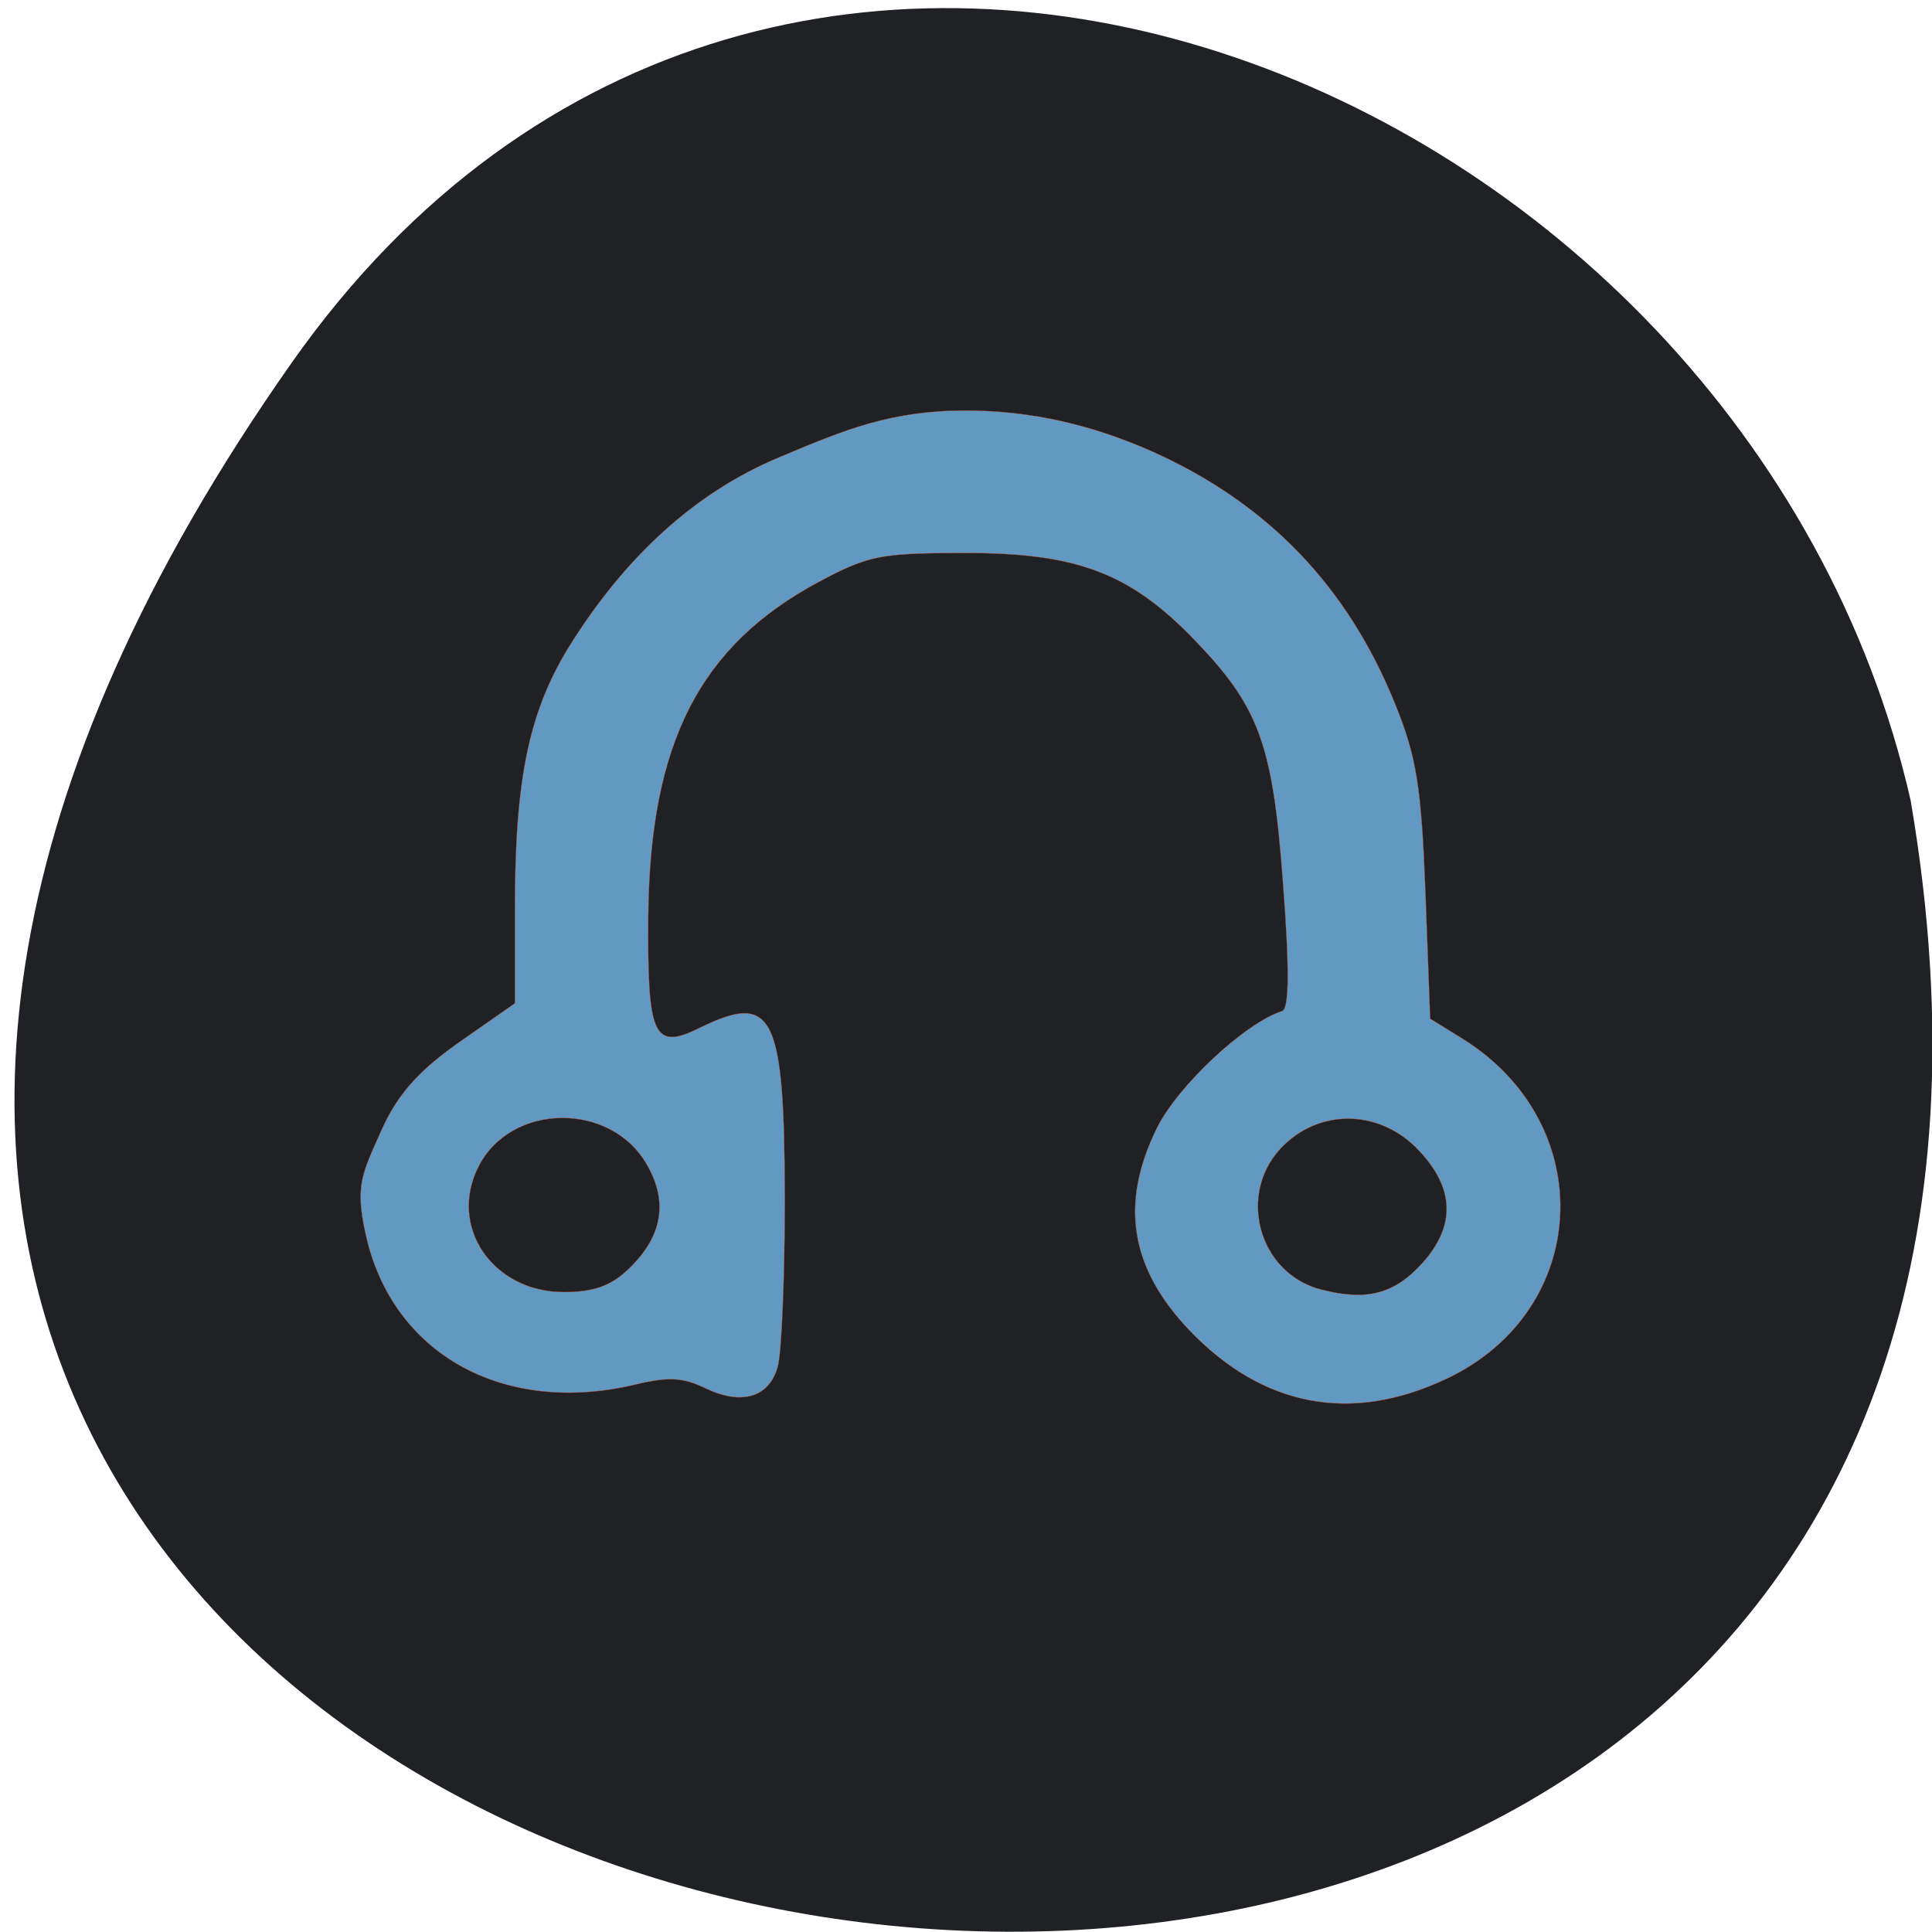 <svg xmlns="http://www.w3.org/2000/svg" xmlns:xlink="http://www.w3.org/1999/xlink" viewBox="0 0 24 24"><defs><g id="3" clip-path="url(#2)"><path d="m 93.13 183.42 c -2.875 -1.375 -4.792 -1.5 -9.125 -0.458 c -17.458 4.167 -32.17 -4 -35.667 -19.792 c -1.458 -6.5 -0.5 -8.04 2.083 -13.833 c 2.292 -5.167 5.5 -8.292 10.583 -11.833 l 7.04 -4.917 v -12.458 c 0 -17.542 1.917 -26.5 7.625 -35.417 c 6.917 -10.875 15.917 -19.542 27.333 -24.292 c 8.708 -3.667 14.792 -6.208 24.875 -6.167 c 8.542 0.042 16.542 1.917 24.5 5.458 c 15.167 6.833 25.708 17.75 32 33.33 c 2.833 7 3.458 10.875 4 24.917 l 0.625 16.667 l 4.25 2.625 c 18.17 11.292 17 35.958 -2.083 44.958 c -12.583 5.958 -24.25 3.75 -33.958 -6.375 c -7.875 -8.25 -9.25 -16.75 -4.333 -26.75 c 2.75 -5.583 11.667 -13.917 16.542 -15.458 c 0.958 -0.292 1 -5.583 0.125 -17 c -1.375 -18.5 -3.167 -23.292 -12 -32.375 c -8.333 -8.542 -15.333 -11.167 -29.833 -11.167 c -11.375 0 -12.875 0.292 -19.458 3.792 c -15.792 8.458 -22.375 21.292 -22.583 44.25 c -0.125 15.917 0.708 17.708 6.792 14.708 c 9.75 -4.792 11.208 -1.833 11.25 22.625 c 0 10.458 -0.417 20.5 -0.958 22.25 c -1.167 4.04 -4.875 5.04 -9.625 2.708 m 94.92 -16.583 c 4.333 -4.917 4.167 -9.792 -0.542 -14.792 c -4.958 -5.292 -12.667 -5.625 -17.75 -0.792 c -6.458 6.125 -3.583 17.13 5 19.21 c 6 1.5 9.583 0.5 13.292 -3.625 m -105.08 0.958 c 4.542 -4.292 5.375 -8.875 2.542 -13.833 c -4.75 -8.417 -18.04 -8.25 -22.292 0.25 c -4 7.917 1.917 16.542 11.292 16.542 c 3.875 0 6.167 -0.792 8.458 -2.958" transform="scale(0.094)" fill="#649cc7" stroke="#ff4500" stroke-width="0.031"/></g><clipPath id="2"><path d="M 0,0 H24 V24 H0 z"/></clipPath><filter id="0" filterUnits="objectBoundingBox" x="0" y="0" width="24" height="24"><feColorMatrix type="matrix" in="SourceGraphic" values="0 0 0 0 1 0 0 0 0 1 0 0 0 0 1 0 0 0 1 0"/></filter><mask id="1"><g filter="url(#0)"><path fill-opacity="0.969" d="M 0,0 H24 V24 H0 z"/></g></mask></defs><path d="m 3.625 4.504 c -14.977 21.281 23.965 28.05 20.11 5.441 c -2.047 -8.996 -14.11 -13.969 -20.11 -5.441" fill="#202125"/><use xlink:href="#3" mask="url(#1)"/></svg>
